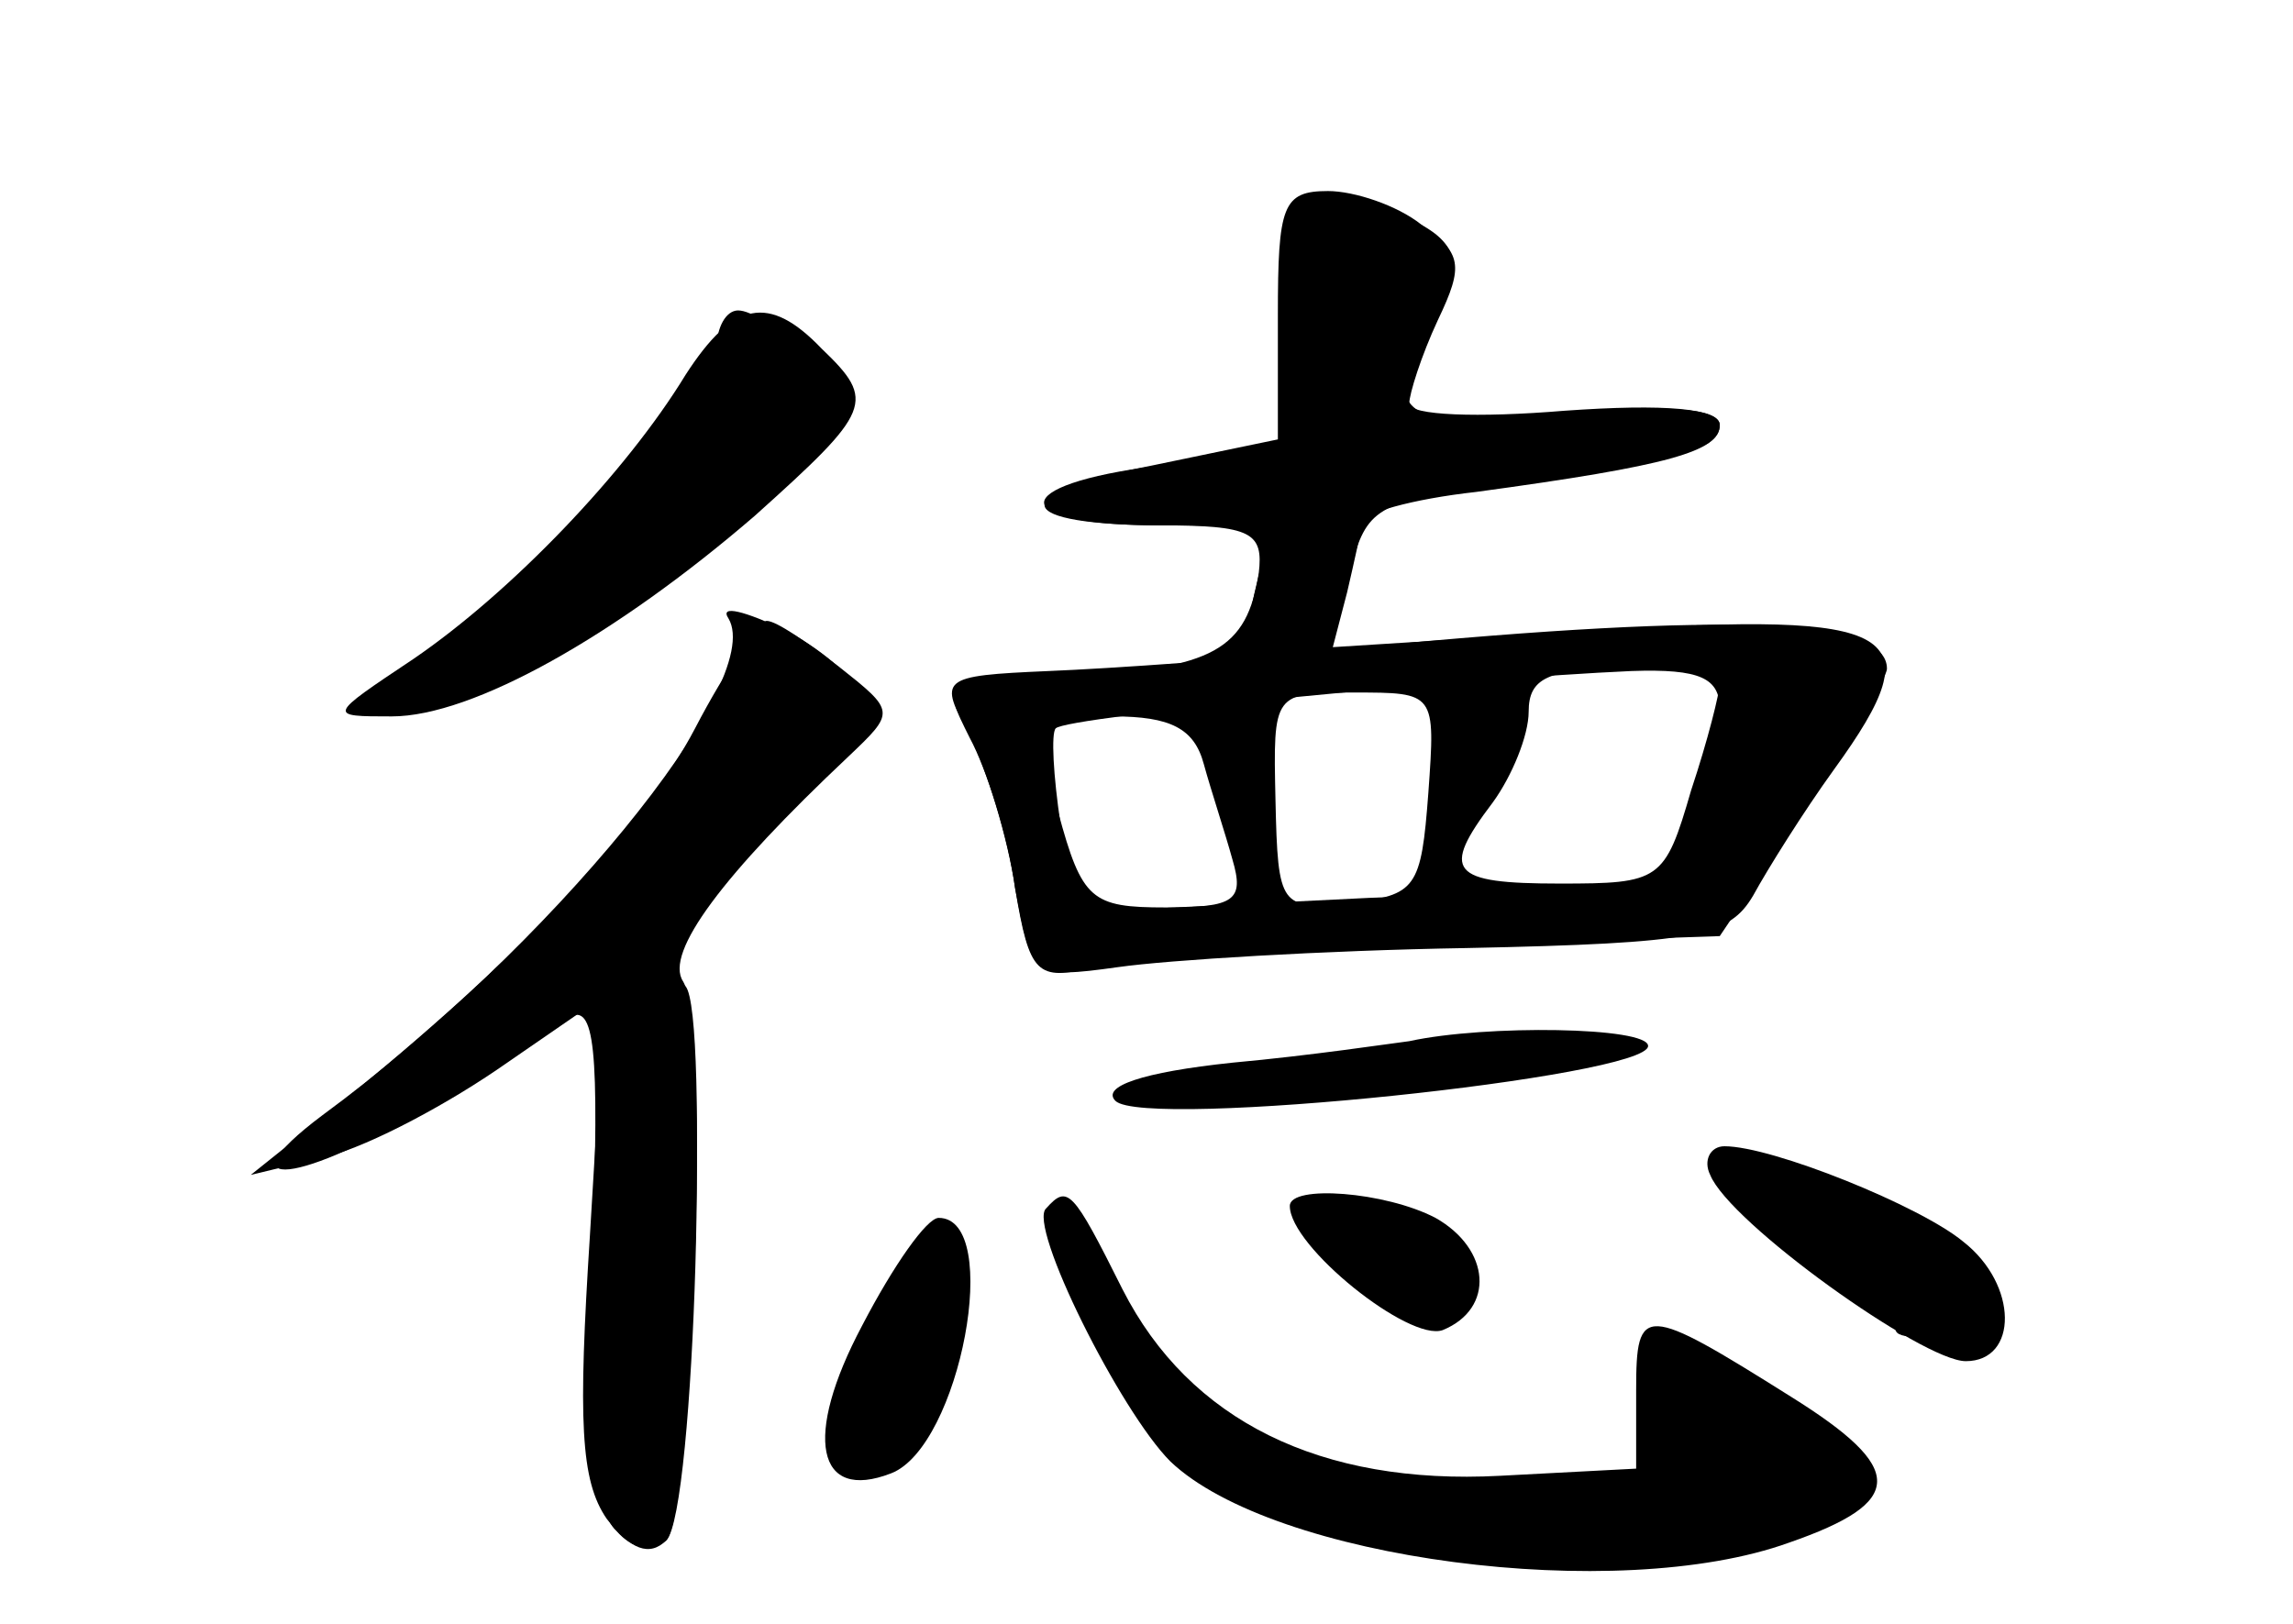 <?xml version="1.0" standalone="no"?>
<!DOCTYPE svg PUBLIC "-//W3C//DTD SVG 20010904//EN"
 "http://www.w3.org/TR/2001/REC-SVG-20010904/DTD/svg10.dtd">
<svg version="1.0" xmlns="http://www.w3.org/2000/svg"
 width="96pt" height="68pt" viewBox="0 0 96 68"
 preserveAspectRatio="xMidYMid meet">
<g transform="translate(0,68) scale(0.1,-0.1)" fill="#000000" stroke="none">
<g id="part-0" class="char-part">
  <path d="M540 547 l0 -55 -55 -7 c-64 -8 -64 -25 1 -25 38 0 43 -3 41 -20 -5
-32 -19 -40 -78 -43 -55 -2 -55 -2 -43 -26 7 -13 16 -41 19 -63 7 -37 7 -38
43 -33 21 3 86 7 146 8 97 2 110 5 120 22 6 11 21 35 34 53 42 58 28 66 -99
58 l-111 -7 6 23 c3 13 6 26 6 29 0 4 21 10 48 13 81 11 102 17 102 28 0 7
-22 9 -65 4 -70 -7 -80 1 -53 44 15 23 5 36 -34 45 -28 7 -28 7 -28 -48z m180
-153 c0 -4 -5 -24 -12 -45 -11 -38 -13 -39 -55 -39 -46 0 -50 5 -28 34 8 11
15 28 15 38 0 14 8 18 40 18 22 0 40 -3 40 -6z m-122 -46 c-3 -40 -5 -43 -33
-46 -29 -3 -30 -2 -31 43 -1 45 -1 45 33 45 34 0 34 0 31 -42z m-94 12 c3 -11
9 -29 12 -40 5 -17 1 -20 -28 -20 -31 0 -35 3 -45 40 l-10 40 33 0 c24 0 34
-5 38 -20z"/>
  <path d="M287 523 c-25 -41 -73 -91 -114 -119 -36 -24 -36 -24 -9 -24 34 0 94
34 152 84 49 44 51 48 28 70 -22 23 -37 20 -57 -11z"/>
  <path d="M305 421 c16 -27 -76 -139 -170 -208 -44 -33 -8 -29 46 5 24 15 50
32 57 36 11 6 13 -12 10 -97 -2 -75 1 -110 10 -118 7 -8 15 -9 21 -4 11 12 18
221 8 232 -12 12 -8 20 33 65 22 23 40 49 40 55 0 7 -14 20 -31 29 -17 8 -28
11 -24 5z"/>
  <path d="M590 244 c-8 -1 -41 -6 -74 -9 -38 -4 -55 -10 -49 -16 12 -12 223 10
223 23 0 8 -68 9 -100 2z"/>
  <path d="M716 188 c8 -20 89 -78 107 -78 22 0 22 32 -1 50 -18 15 -80 40 -100
40 -6 0 -9 -6 -6 -12z"/>
  <path d="M438 174 c-8 -7 31 -85 52 -106 43 -41 187 -60 259 -34 49 17 49 31
1 61 -62 39 -65 39 -65 3 l0 -33 -57 -3 c-75 -4 -130 23 -158 78 -21 42 -23
44 -32 34z"/>
  <path d="M540 175 c0 -17 50 -57 64 -52 22 9 20 34 -3 47 -21 11 -61 14 -61 5z"/>
  <path d="M361 125 c-25 -47 -19 -74 12 -62 29 11 47 107 20 107 -5 0 -19 -20
-32 -45z"/>
</g>
<g id="part-1" class="char-part">
  <path d="M300 534 c0 -9 -32 -48 -71 -86 -72 -71 -67 -82 16 -30 43 26 105 81
105 93 0 11 -30 39 -41 39 -5 0 -9 -7 -9 -16z"/>
</g>
<g id="part-2" class="char-part">
  <path d="M291 375 c-22 -42 -73 -96 -151 -159 l-35 -28 29 7 c16 3 49 20 74
37 l45 31 -6 -100 c-5 -78 -4 -103 7 -119 10 -13 18 -16 25 -9 12 12 18 216 7
234 -8 12 17 45 69 94 20 19 20 19 -4 38 -13 10 -26 19 -30 19 -3 0 -17 -20
-30 -45z"/>
</g>
<g id="part-3" class="char-part">
  <path d="M535 548 l0 -52 -53 -11 c-62 -12 -59 -25 6 -25 42 0 44 -1 38 -25
-5 -20 -3 -25 13 -25 13 0 21 9 26 29 6 27 11 31 53 36 81 11 102 16 102 27 0
7 -23 9 -65 6 -36 -3 -65 -2 -65 3 0 4 5 20 12 35 11 23 10 28 -7 40 -10 8
-28 14 -39 14 -19 0 -21 -6 -21 -52z"/>
</g>
<g id="part-4" class="char-part">
  <path d="M570 409 c-47 -5 -106 -9 -131 -10 -46 -2 -46 -3 -33 -27 7 -14 16
-43 19 -64 6 -36 9 -39 33 -33 15 3 80 7 144 9 l118 4 35 52 c19 29 35 56 35
60 0 21 -64 24 -220 9z m150 -26 c-1 -10 -6 -31 -13 -46 l-12 -28 -122 -5
-122 -6 -7 37 c-3 20 -4 38 -2 40 5 5 173 21 241 24 29 1 37 -3 37 -16z"/>
</g>
<g id="part-5" class="char-part">
  <path d="M755 160 c20 -22 45 -27 45 -8 0 6 3 8 6 5 4 -4 1 -13 -6 -22 -10
-13 -9 -15 7 -15 24 0 28 36 5 45 -9 4 -30 9 -46 11 -28 4 -29 4 -11 -16z"/>
  <path d="M373 129 c-13 -24 -17 -39 -10 -39 7 0 6 -4 -3 -10 -8 -5 -11 -12 -8
-15 10 -10 28 4 28 21 0 8 5 14 11 14 6 0 9 6 6 14 -3 7 -1 18 3 22 5 5 6 14
2 21 -5 7 -15 -3 -29 -28z"/>
  <path d="M556 156 c8 -20 36 -29 45 -14 9 14 -7 28 -33 28 -11 0 -15 -5 -12
-14z"/>
  <path d="M469 103 c12 -25 58 -60 81 -61 8 -1 33 -5 55 -9 55 -11 117 -5 108
10 -4 7 2 5 12 -3 15 -12 17 -12 10 -1 -6 11 -4 13 7 9 8 -4 21 -2 28 2 18 11
-1 36 -35 44 -14 4 -25 11 -25 16 0 6 -4 10 -9 10 -4 0 -6 -11 -4 -24 3 -13 0
-27 -7 -31 -20 -12 -93 -13 -135 -2 -22 6 -43 11 -46 11 -4 1 -17 12 -28 26
-19 22 -21 22 -12 3z"/>
</g>
</g>
</svg>